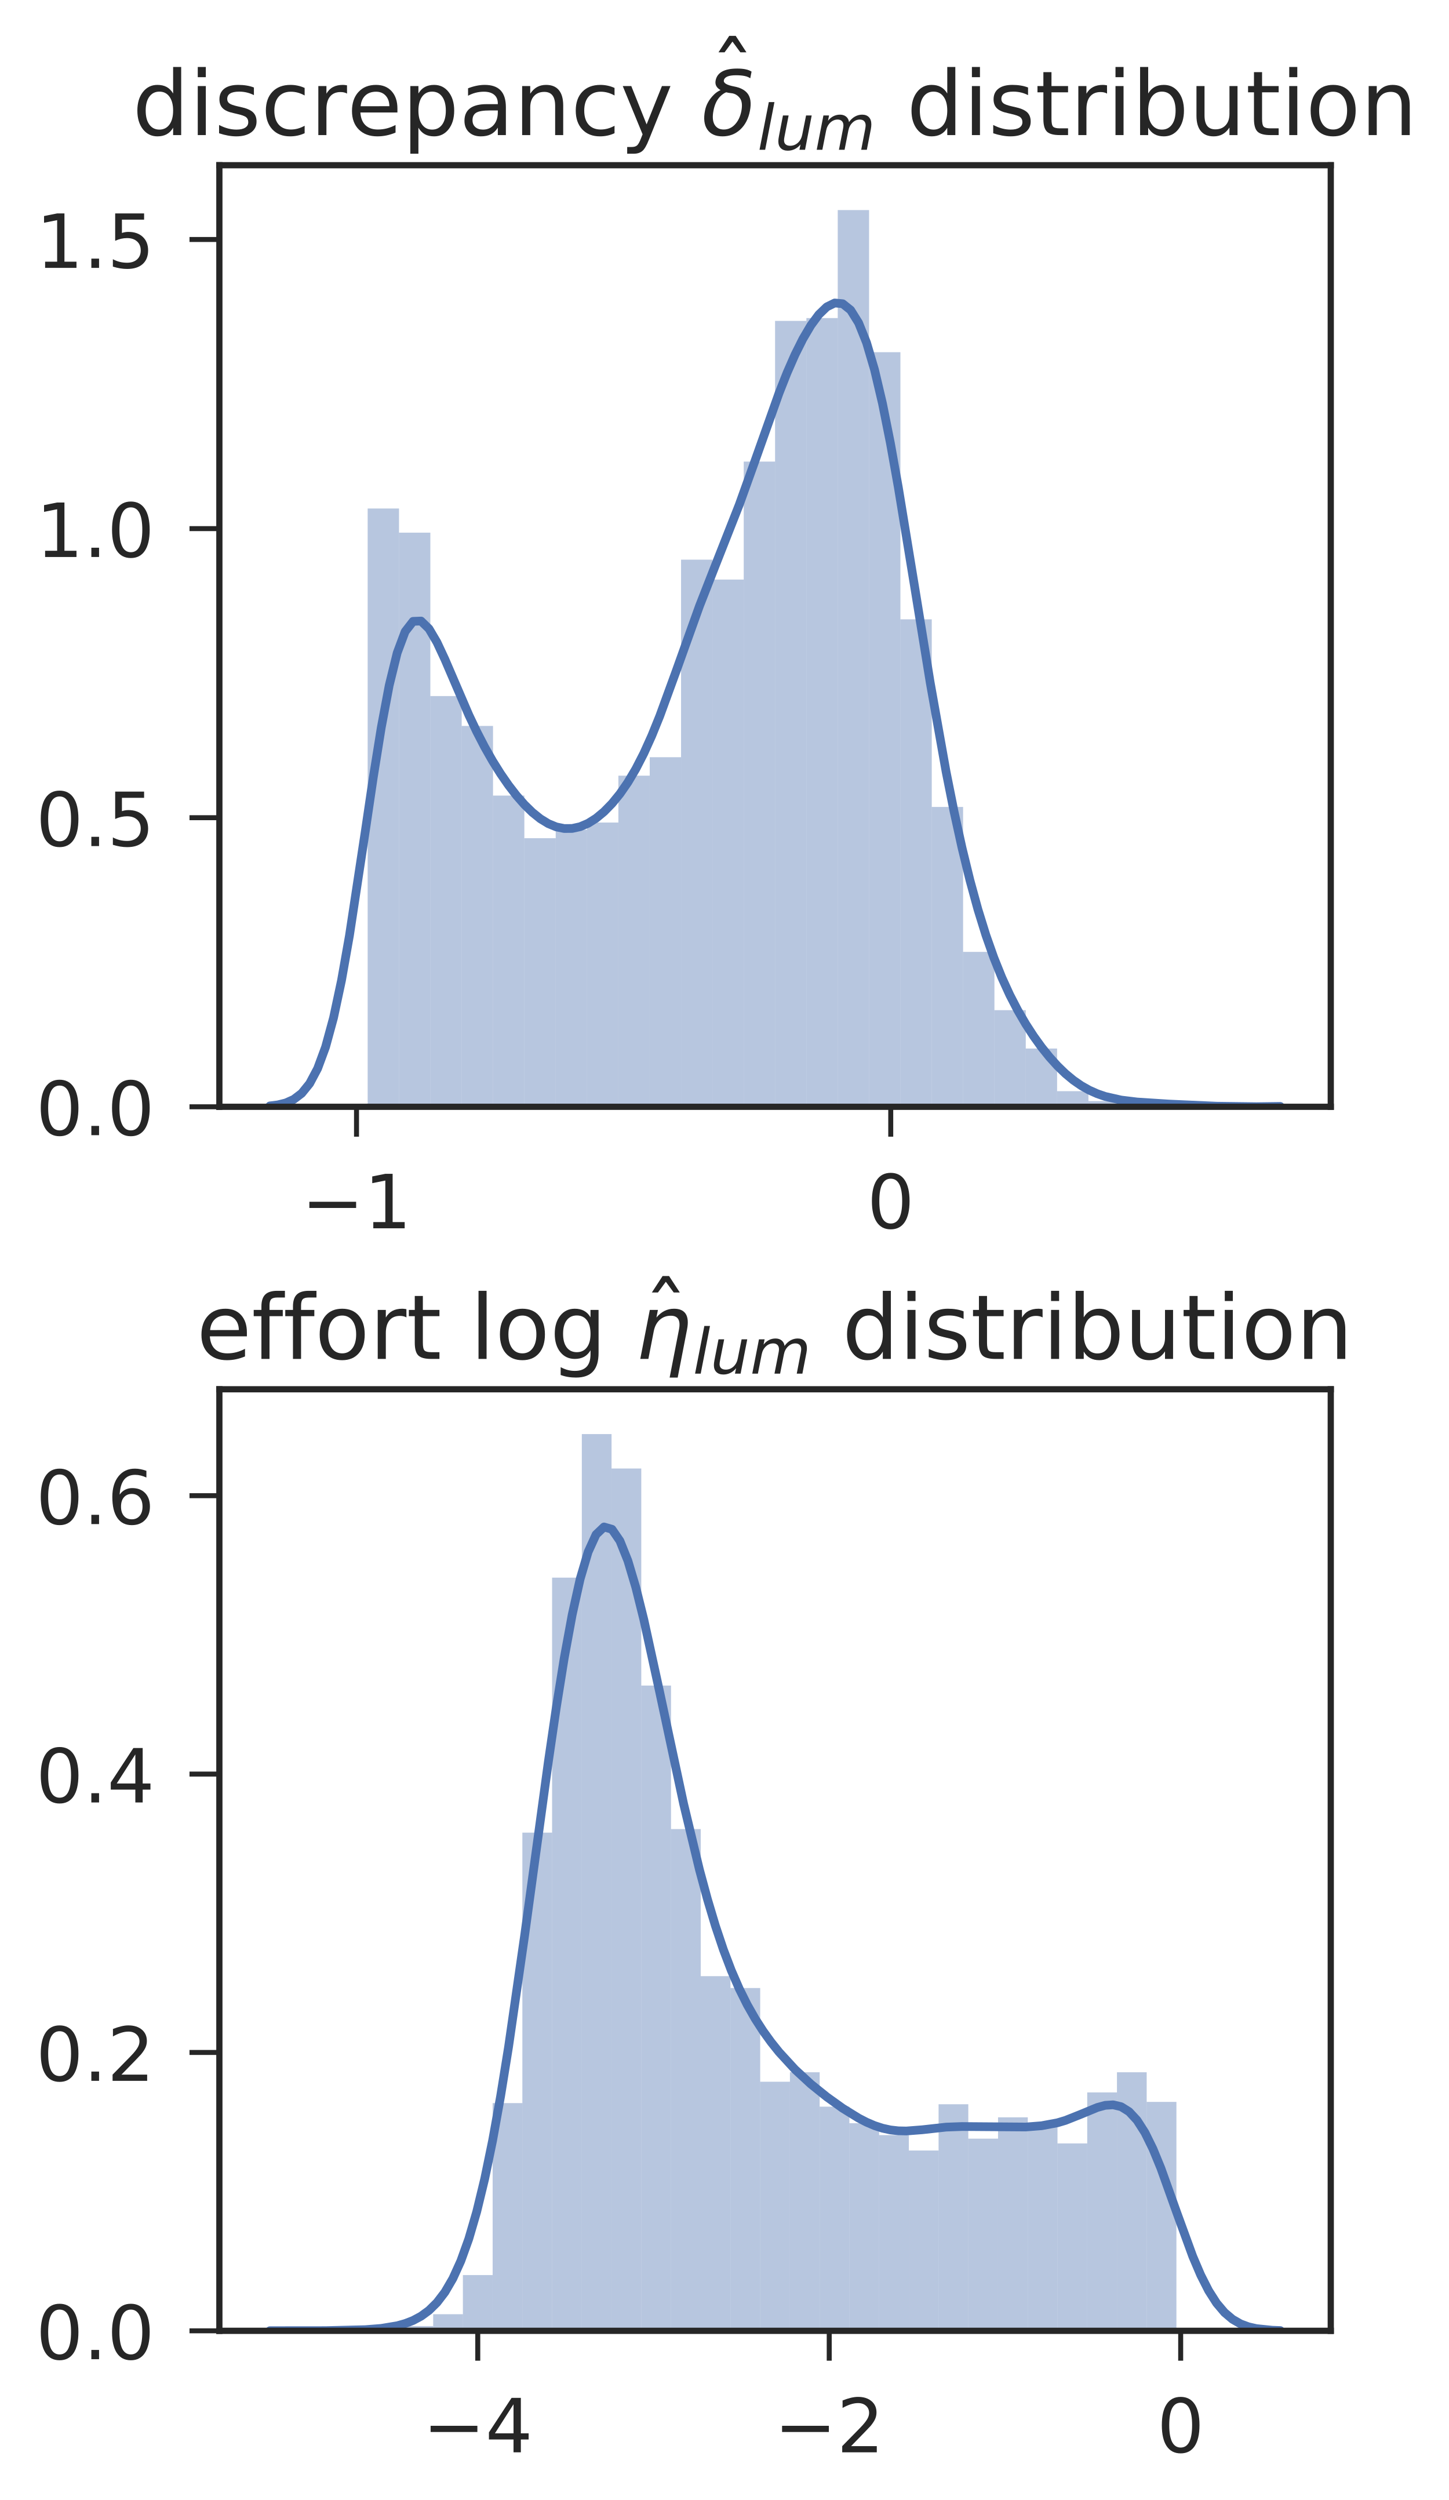 <?xml version="1.0" encoding="utf-8" standalone="no"?>
<!DOCTYPE svg PUBLIC "-//W3C//DTD SVG 1.1//EN"
  "http://www.w3.org/Graphics/SVG/1.1/DTD/svg11.dtd">
<!-- Created with matplotlib (http://matplotlib.org/) -->
<svg height="502pt" version="1.1" viewBox="0 0 291 502" width="291pt" xmlns="http://www.w3.org/2000/svg" xmlns:xlink="http://www.w3.org/1999/xlink">
 <defs>
  <style type="text/css">
*{stroke-linecap:butt;stroke-linejoin:round;}
  </style>
 </defs>
 <g id="figure_1">
  <g id="patch_1">
   <path d="M 0 502.777 
L 291.915 502.777 
L 291.915 0 
L 0 0 
z
" style="fill:#ffffff;"/>
  </g>
  <g id="axes_1">
   <g id="patch_2">
    <path d="M 44.055 222.258 
L 267.255 222.258 
L 267.255 33.18 
L 44.055 33.18 
z
" style="fill:#ffffff;"/>
   </g>
   <g id="matplotlib.axis_1">
    <g id="xtick_1">
     <g id="line2d_1">
      <defs>
       <path d="M 0 0 
L 0 6 
" id="m925fcd1d55" style="stroke:#262626;"/>
      </defs>
      <g>
       <use style="fill:#262626;stroke:#262626;" x="71.597" xlink:href="#m925fcd1d55" y="222.258"/>
      </g>
     </g>
     <g id="text_1">
      <!-- −1 -->
      <defs>
       <path d="M 10.594 35.5 
L 73.188 35.5 
L 73.188 27.203 
L 10.594 27.203 
z
" id="DejaVuSans-2212"/>
       <path d="M 12.406 8.297 
L 28.516 8.297 
L 28.516 63.922 
L 10.984 60.406 
L 10.984 69.391 
L 28.422 72.906 
L 38.281 72.906 
L 38.281 8.297 
L 54.391 8.297 
L 54.391 0 
L 12.406 0 
z
" id="DejaVuSans-31"/>
      </defs>
      <g style="fill:#262626;" transform="translate(60.54 246.656)scale(0.15 -0.15)">
       <use xlink:href="#DejaVuSans-2212"/>
       <use x="83.789" xlink:href="#DejaVuSans-31"/>
      </g>
     </g>
    </g>
    <g id="xtick_2">
     <g id="line2d_2">
      <g>
       <use style="fill:#262626;stroke:#262626;" x="178.887" xlink:href="#m925fcd1d55" y="222.258"/>
      </g>
     </g>
     <g id="text_2">
      <!-- 0 -->
      <defs>
       <path d="M 31.781 66.406 
Q 24.172 66.406 20.328 58.906 
Q 16.5 51.422 16.5 36.375 
Q 16.5 21.391 20.328 13.891 
Q 24.172 6.391 31.781 6.391 
Q 39.453 6.391 43.281 13.891 
Q 47.125 21.391 47.125 36.375 
Q 47.125 51.422 43.281 58.906 
Q 39.453 66.406 31.781 66.406 
M 31.781 74.219 
Q 44.047 74.219 50.516 64.516 
Q 56.984 54.828 56.984 36.375 
Q 56.984 17.969 50.516 8.266 
Q 44.047 -1.422 31.781 -1.422 
Q 19.531 -1.422 13.062 8.266 
Q 6.594 17.969 6.594 36.375 
Q 6.594 54.828 13.062 64.516 
Q 19.531 74.219 31.781 74.219 
" id="DejaVuSans-30"/>
      </defs>
      <g style="fill:#262626;" transform="translate(174.116 246.656)scale(0.15 -0.15)">
       <use xlink:href="#DejaVuSans-30"/>
      </g>
     </g>
    </g>
   </g>
   <g id="matplotlib.axis_2">
    <g id="ytick_1">
     <g id="line2d_3">
      <defs>
       <path d="M 0 0 
L -6 0 
" id="m4f2533e910" style="stroke:#262626;"/>
      </defs>
      <g>
       <use style="fill:#262626;stroke:#262626;" x="44.055" xlink:href="#m4f2533e910" y="222.258"/>
      </g>
     </g>
     <g id="text_3">
      <!-- 0.0 -->
      <defs>
       <path d="M 10.688 12.406 
L 21 12.406 
L 21 0 
L 10.688 0 
z
" id="DejaVuSans-2e"/>
      </defs>
      <g style="fill:#262626;" transform="translate(7.2 227.957)scale(0.15 -0.15)">
       <use xlink:href="#DejaVuSans-30"/>
       <use x="63.623" xlink:href="#DejaVuSans-2e"/>
       <use x="95.41" xlink:href="#DejaVuSans-30"/>
      </g>
     </g>
    </g>
    <g id="ytick_2">
     <g id="line2d_4">
      <g>
       <use style="fill:#262626;stroke:#262626;" x="44.055" xlink:href="#m4f2533e910" y="164.204"/>
      </g>
     </g>
     <g id="text_4">
      <!-- 0.5 -->
      <defs>
       <path d="M 10.797 72.906 
L 49.516 72.906 
L 49.516 64.594 
L 19.828 64.594 
L 19.828 46.734 
Q 21.969 47.469 24.109 47.828 
Q 26.266 48.188 28.422 48.188 
Q 40.625 48.188 47.75 41.5 
Q 54.891 34.812 54.891 23.391 
Q 54.891 11.625 47.562 5.094 
Q 40.234 -1.422 26.906 -1.422 
Q 22.312 -1.422 17.547 -0.641 
Q 12.797 0.141 7.719 1.703 
L 7.719 11.625 
Q 12.109 9.234 16.797 8.062 
Q 21.484 6.891 26.703 6.891 
Q 35.156 6.891 40.078 11.328 
Q 45.016 15.766 45.016 23.391 
Q 45.016 31 40.078 35.438 
Q 35.156 39.891 26.703 39.891 
Q 22.75 39.891 18.812 39.016 
Q 14.891 38.141 10.797 36.281 
z
" id="DejaVuSans-35"/>
      </defs>
      <g style="fill:#262626;" transform="translate(7.2 169.903)scale(0.15 -0.15)">
       <use xlink:href="#DejaVuSans-30"/>
       <use x="63.623" xlink:href="#DejaVuSans-2e"/>
       <use x="95.41" xlink:href="#DejaVuSans-35"/>
      </g>
     </g>
    </g>
    <g id="ytick_3">
     <g id="line2d_5">
      <g>
       <use style="fill:#262626;stroke:#262626;" x="44.055" xlink:href="#m4f2533e910" y="106.15"/>
      </g>
     </g>
     <g id="text_5">
      <!-- 1.0 -->
      <g style="fill:#262626;" transform="translate(7.2 111.849)scale(0.15 -0.15)">
       <use xlink:href="#DejaVuSans-31"/>
       <use x="63.623" xlink:href="#DejaVuSans-2e"/>
       <use x="95.41" xlink:href="#DejaVuSans-30"/>
      </g>
     </g>
    </g>
    <g id="ytick_4">
     <g id="line2d_6">
      <g>
       <use style="fill:#262626;stroke:#262626;" x="44.055" xlink:href="#m4f2533e910" y="48.096"/>
      </g>
     </g>
     <g id="text_6">
      <!-- 1.5 -->
      <g style="fill:#262626;" transform="translate(7.2 53.795)scale(0.15 -0.15)">
       <use xlink:href="#DejaVuSans-31"/>
       <use x="63.623" xlink:href="#DejaVuSans-2e"/>
       <use x="95.41" xlink:href="#DejaVuSans-35"/>
      </g>
     </g>
    </g>
   </g>
   <g id="patch_3">
    <path clip-path="url(#pc9f5375a81)" d="M 73.839 222.258 
L 80.132 222.258 
L 80.132 102.113 
L 73.839 102.113 
z
" style="fill:#4c72b0;opacity:0.4;"/>
   </g>
   <g id="patch_4">
    <path clip-path="url(#pc9f5375a81)" d="M 80.132 222.258 
L 86.426 222.258 
L 86.426 106.965 
L 80.132 106.965 
z
" style="fill:#4c72b0;opacity:0.4;"/>
   </g>
   <g id="patch_5">
    <path clip-path="url(#pc9f5375a81)" d="M 86.426 222.258 
L 92.719 222.258 
L 92.719 139.784 
L 86.426 139.784 
z
" style="fill:#4c72b0;opacity:0.4;"/>
   </g>
   <g id="patch_6">
    <path clip-path="url(#pc9f5375a81)" d="M 92.719 222.258 
L 99.013 222.258 
L 99.013 145.777 
L 92.719 145.777 
z
" style="fill:#4c72b0;opacity:0.4;"/>
   </g>
   <g id="patch_7">
    <path clip-path="url(#pc9f5375a81)" d="M 99.013 222.258 
L 105.306 222.258 
L 105.306 159.76 
L 99.013 159.76 
z
" style="fill:#4c72b0;opacity:0.4;"/>
   </g>
   <g id="patch_8">
    <path clip-path="url(#pc9f5375a81)" d="M 105.306 222.258 
L 111.6 222.258 
L 111.6 168.322 
L 105.306 168.322 
z
" style="fill:#4c72b0;opacity:0.4;"/>
   </g>
   <g id="patch_9">
    <path clip-path="url(#pc9f5375a81)" d="M 111.6 222.258 
L 117.894 222.258 
L 117.894 166.609 
L 111.6 166.609 
z
" style="fill:#4c72b0;opacity:0.4;"/>
   </g>
   <g id="patch_10">
    <path clip-path="url(#pc9f5375a81)" d="M 117.894 222.258 
L 124.187 222.258 
L 124.187 165.182 
L 117.894 165.182 
z
" style="fill:#4c72b0;opacity:0.4;"/>
   </g>
   <g id="patch_11">
    <path clip-path="url(#pc9f5375a81)" d="M 124.187 222.258 
L 130.481 222.258 
L 130.481 155.765 
L 124.187 155.765 
z
" style="fill:#4c72b0;opacity:0.4;"/>
   </g>
   <g id="patch_12">
    <path clip-path="url(#pc9f5375a81)" d="M 130.481 222.258 
L 136.774 222.258 
L 136.774 152.055 
L 130.481 152.055 
z
" style="fill:#4c72b0;opacity:0.4;"/>
   </g>
   <g id="patch_13">
    <path clip-path="url(#pc9f5375a81)" d="M 136.774 222.258 
L 143.068 222.258 
L 143.068 112.387 
L 136.774 112.387 
z
" style="fill:#4c72b0;opacity:0.4;"/>
   </g>
   <g id="patch_14">
    <path clip-path="url(#pc9f5375a81)" d="M 143.068 222.258 
L 149.361 222.258 
L 149.361 116.382 
L 143.068 116.382 
z
" style="fill:#4c72b0;opacity:0.4;"/>
   </g>
   <g id="patch_15">
    <path clip-path="url(#pc9f5375a81)" d="M 149.361 222.258 
L 155.655 222.258 
L 155.655 92.696 
L 149.361 92.696 
z
" style="fill:#4c72b0;opacity:0.4;"/>
   </g>
   <g id="patch_16">
    <path clip-path="url(#pc9f5375a81)" d="M 155.655 222.258 
L 161.948 222.258 
L 161.948 64.443 
L 155.655 64.443 
z
" style="fill:#4c72b0;opacity:0.4;"/>
   </g>
   <g id="patch_17">
    <path clip-path="url(#pc9f5375a81)" d="M 161.948 222.258 
L 168.242 222.258 
L 168.242 63.873 
L 161.948 63.873 
z
" style="fill:#4c72b0;opacity:0.4;"/>
   </g>
   <g id="patch_18">
    <path clip-path="url(#pc9f5375a81)" d="M 168.242 222.258 
L 174.535 222.258 
L 174.535 42.184 
L 168.242 42.184 
z
" style="fill:#4c72b0;opacity:0.4;"/>
   </g>
   <g id="patch_19">
    <path clip-path="url(#pc9f5375a81)" d="M 174.535 222.258 
L 180.829 222.258 
L 180.829 70.722 
L 174.535 70.722 
z
" style="fill:#4c72b0;opacity:0.4;"/>
   </g>
   <g id="patch_20">
    <path clip-path="url(#pc9f5375a81)" d="M 180.829 222.258 
L 187.122 222.258 
L 187.122 124.373 
L 180.829 124.373 
z
" style="fill:#4c72b0;opacity:0.4;"/>
   </g>
   <g id="patch_21">
    <path clip-path="url(#pc9f5375a81)" d="M 187.122 222.258 
L 193.416 222.258 
L 193.416 162.043 
L 187.122 162.043 
z
" style="fill:#4c72b0;opacity:0.4;"/>
   </g>
   <g id="patch_22">
    <path clip-path="url(#pc9f5375a81)" d="M 193.416 222.258 
L 199.709 222.258 
L 199.709 191.152 
L 193.416 191.152 
z
" style="fill:#4c72b0;opacity:0.4;"/>
   </g>
   <g id="patch_23">
    <path clip-path="url(#pc9f5375a81)" d="M 199.709 222.258 
L 206.003 222.258 
L 206.003 202.852 
L 199.709 202.852 
z
" style="fill:#4c72b0;opacity:0.4;"/>
   </g>
   <g id="patch_24">
    <path clip-path="url(#pc9f5375a81)" d="M 206.003 222.258 
L 212.296 222.258 
L 212.296 210.558 
L 206.003 210.558 
z
" style="fill:#4c72b0;opacity:0.4;"/>
   </g>
   <g id="patch_25">
    <path clip-path="url(#pc9f5375a81)" d="M 212.296 222.258 
L 218.59 222.258 
L 218.59 219.119 
L 212.296 219.119 
z
" style="fill:#4c72b0;opacity:0.4;"/>
   </g>
   <g id="patch_26">
    <path clip-path="url(#pc9f5375a81)" d="M 218.59 222.258 
L 224.884 222.258 
L 224.884 221.117 
L 218.59 221.117 
z
" style="fill:#4c72b0;opacity:0.4;"/>
   </g>
   <g id="patch_27">
    <path clip-path="url(#pc9f5375a81)" d="M 224.884 222.258 
L 231.177 222.258 
L 231.177 221.688 
L 224.884 221.688 
z
" style="fill:#4c72b0;opacity:0.4;"/>
   </g>
   <g id="patch_28">
    <path clip-path="url(#pc9f5375a81)" d="M 231.177 222.258 
L 237.471 222.258 
L 237.471 221.402 
L 231.177 221.402 
z
" style="fill:#4c72b0;opacity:0.4;"/>
   </g>
   <g id="line2d_7">
    <path clip-path="url(#pc9f5375a81)" d="M 54.2 222.078 
L 55.798 221.875 
L 57.396 221.483 
L 58.993 220.771 
L 60.591 219.552 
L 62.189 217.58 
L 63.786 214.573 
L 65.384 210.249 
L 66.982 204.387 
L 68.58 196.897 
L 70.177 187.885 
L 73.373 166.846 
L 74.97 156.071 
L 76.568 146.106 
L 78.166 137.623 
L 79.763 131.116 
L 81.361 126.835 
L 82.959 124.776 
L 84.557 124.712 
L 86.154 126.264 
L 87.752 128.979 
L 89.35 132.404 
L 94.143 143.558 
L 95.741 146.928 
L 97.338 150.015 
L 98.936 152.825 
L 100.534 155.377 
L 102.131 157.686 
L 103.729 159.757 
L 105.327 161.581 
L 106.925 163.143 
L 108.522 164.422 
L 110.12 165.398 
L 111.718 166.054 
L 113.315 166.378 
L 114.913 166.364 
L 116.511 166.012 
L 118.109 165.329 
L 119.706 164.323 
L 121.304 163.002 
L 122.902 161.367 
L 124.499 159.408 
L 126.097 157.098 
L 127.695 154.404 
L 129.292 151.294 
L 130.89 147.756 
L 132.488 143.816 
L 135.683 135.066 
L 140.476 121.688 
L 143.672 113.521 
L 148.465 101.349 
L 151.66 92.448 
L 156.454 78.939 
L 158.051 74.893 
L 159.649 71.244 
L 161.247 68.045 
L 162.844 65.336 
L 164.442 63.168 
L 166.04 61.626 
L 167.638 60.843 
L 169.235 60.994 
L 170.833 62.267 
L 172.431 64.835 
L 174.028 68.812 
L 175.626 74.227 
L 177.224 81.011 
L 178.821 88.994 
L 180.419 97.928 
L 183.615 117.424 
L 186.81 137.064 
L 190.005 154.991 
L 191.603 162.982 
L 193.201 170.254 
L 194.799 176.797 
L 196.396 182.628 
L 197.994 187.784 
L 199.592 192.316 
L 201.189 196.292 
L 202.787 199.785 
L 204.385 202.871 
L 205.983 205.618 
L 207.58 208.082 
L 209.178 210.299 
L 210.776 212.289 
L 212.373 214.057 
L 213.971 215.603 
L 215.569 216.925 
L 217.166 218.028 
L 218.764 218.925 
L 220.362 219.636 
L 221.96 220.184 
L 225.155 220.905 
L 228.35 221.296 
L 234.741 221.709 
L 244.328 222.138 
L 252.316 222.242 
L 257.109 222.177 
L 257.109 222.177 
" style="fill:none;stroke:#4c72b0;stroke-linecap:round;stroke-width:1.75;"/>
   </g>
   <g id="patch_29">
    <path d="M 44.055 222.258 
L 44.055 33.18 
" style="fill:none;stroke:#262626;stroke-linecap:square;stroke-linejoin:miter;stroke-width:1.25;"/>
   </g>
   <g id="patch_30">
    <path d="M 267.255 222.258 
L 267.255 33.18 
" style="fill:none;stroke:#262626;stroke-linecap:square;stroke-linejoin:miter;stroke-width:1.25;"/>
   </g>
   <g id="patch_31">
    <path d="M 44.055 222.258 
L 267.255 222.258 
" style="fill:none;stroke:#262626;stroke-linecap:square;stroke-linejoin:miter;stroke-width:1.25;"/>
   </g>
   <g id="patch_32">
    <path d="M 44.055 33.18 
L 267.255 33.18 
" style="fill:none;stroke:#262626;stroke-linecap:square;stroke-linejoin:miter;stroke-width:1.25;"/>
   </g>
   <g id="text_7">
    <!-- discrepancy $\hat \delta_{lum}$ distribution -->
    <defs>
     <path d="M 45.406 46.391 
L 45.406 75.984 
L 54.391 75.984 
L 54.391 0 
L 45.406 0 
L 45.406 8.203 
Q 42.578 3.328 38.25 0.953 
Q 33.938 -1.422 27.875 -1.422 
Q 17.969 -1.422 11.734 6.484 
Q 5.516 14.406 5.516 27.297 
Q 5.516 40.188 11.734 48.094 
Q 17.969 56 27.875 56 
Q 33.938 56 38.25 53.625 
Q 42.578 51.266 45.406 46.391 
M 14.797 27.297 
Q 14.797 17.391 18.875 11.75 
Q 22.953 6.109 30.078 6.109 
Q 37.203 6.109 41.297 11.75 
Q 45.406 17.391 45.406 27.297 
Q 45.406 37.203 41.297 42.844 
Q 37.203 48.484 30.078 48.484 
Q 22.953 48.484 18.875 42.844 
Q 14.797 37.203 14.797 27.297 
" id="DejaVuSans-64"/>
     <path d="M 9.422 54.688 
L 18.406 54.688 
L 18.406 0 
L 9.422 0 
z
M 9.422 75.984 
L 18.406 75.984 
L 18.406 64.594 
L 9.422 64.594 
z
" id="DejaVuSans-69"/>
     <path d="M 44.281 53.078 
L 44.281 44.578 
Q 40.484 46.531 36.375 47.5 
Q 32.281 48.484 27.875 48.484 
Q 21.188 48.484 17.844 46.438 
Q 14.5 44.391 14.5 40.281 
Q 14.5 37.156 16.891 35.375 
Q 19.281 33.594 26.516 31.984 
L 29.594 31.297 
Q 39.156 29.25 43.188 25.516 
Q 47.219 21.781 47.219 15.094 
Q 47.219 7.469 41.188 3.016 
Q 35.156 -1.422 24.609 -1.422 
Q 20.219 -1.422 15.453 -0.562 
Q 10.688 0.297 5.422 2 
L 5.422 11.281 
Q 10.406 8.688 15.234 7.391 
Q 20.062 6.109 24.812 6.109 
Q 31.156 6.109 34.562 8.281 
Q 37.984 10.453 37.984 14.406 
Q 37.984 18.062 35.516 20.016 
Q 33.062 21.969 24.703 23.781 
L 21.578 24.516 
Q 13.234 26.266 9.516 29.906 
Q 5.812 33.547 5.812 39.891 
Q 5.812 47.609 11.281 51.797 
Q 16.75 56 26.812 56 
Q 31.781 56 36.172 55.266 
Q 40.578 54.547 44.281 53.078 
" id="DejaVuSans-73"/>
     <path d="M 48.781 52.594 
L 48.781 44.188 
Q 44.969 46.297 41.141 47.344 
Q 37.312 48.391 33.406 48.391 
Q 24.656 48.391 19.812 42.844 
Q 14.984 37.312 14.984 27.297 
Q 14.984 17.281 19.812 11.734 
Q 24.656 6.203 33.406 6.203 
Q 37.312 6.203 41.141 7.25 
Q 44.969 8.297 48.781 10.406 
L 48.781 2.094 
Q 45.016 0.344 40.984 -0.531 
Q 36.969 -1.422 32.422 -1.422 
Q 20.062 -1.422 12.781 6.344 
Q 5.516 14.109 5.516 27.297 
Q 5.516 40.672 12.859 48.328 
Q 20.219 56 33.016 56 
Q 37.156 56 41.109 55.141 
Q 45.062 54.297 48.781 52.594 
" id="DejaVuSans-63"/>
     <path d="M 41.109 46.297 
Q 39.594 47.172 37.812 47.578 
Q 36.031 48 33.891 48 
Q 26.266 48 22.188 43.047 
Q 18.109 38.094 18.109 28.812 
L 18.109 0 
L 9.078 0 
L 9.078 54.688 
L 18.109 54.688 
L 18.109 46.188 
Q 20.953 51.172 25.484 53.578 
Q 30.031 56 36.531 56 
Q 37.453 56 38.578 55.875 
Q 39.703 55.766 41.062 55.516 
z
" id="DejaVuSans-72"/>
     <path d="M 56.203 29.594 
L 56.203 25.203 
L 14.891 25.203 
Q 15.484 15.922 20.484 11.062 
Q 25.484 6.203 34.422 6.203 
Q 39.594 6.203 44.453 7.469 
Q 49.312 8.734 54.109 11.281 
L 54.109 2.781 
Q 49.266 0.734 44.188 -0.344 
Q 39.109 -1.422 33.891 -1.422 
Q 20.797 -1.422 13.156 6.188 
Q 5.516 13.812 5.516 26.812 
Q 5.516 40.234 12.766 48.109 
Q 20.016 56 32.328 56 
Q 43.359 56 49.781 48.891 
Q 56.203 41.797 56.203 29.594 
M 47.219 32.234 
Q 47.125 39.594 43.094 43.984 
Q 39.062 48.391 32.422 48.391 
Q 24.906 48.391 20.391 44.141 
Q 15.875 39.891 15.188 32.172 
z
" id="DejaVuSans-65"/>
     <path d="M 18.109 8.203 
L 18.109 -20.797 
L 9.078 -20.797 
L 9.078 54.688 
L 18.109 54.688 
L 18.109 46.391 
Q 20.953 51.266 25.266 53.625 
Q 29.594 56 35.594 56 
Q 45.562 56 51.781 48.094 
Q 58.016 40.188 58.016 27.297 
Q 58.016 14.406 51.781 6.484 
Q 45.562 -1.422 35.594 -1.422 
Q 29.594 -1.422 25.266 0.953 
Q 20.953 3.328 18.109 8.203 
M 48.688 27.297 
Q 48.688 37.203 44.609 42.844 
Q 40.531 48.484 33.406 48.484 
Q 26.266 48.484 22.188 42.844 
Q 18.109 37.203 18.109 27.297 
Q 18.109 17.391 22.188 11.75 
Q 26.266 6.109 33.406 6.109 
Q 40.531 6.109 44.609 11.75 
Q 48.688 17.391 48.688 27.297 
" id="DejaVuSans-70"/>
     <path d="M 34.281 27.484 
Q 23.391 27.484 19.188 25 
Q 14.984 22.516 14.984 16.5 
Q 14.984 11.719 18.141 8.906 
Q 21.297 6.109 26.703 6.109 
Q 34.188 6.109 38.703 11.406 
Q 43.219 16.703 43.219 25.484 
L 43.219 27.484 
z
M 52.203 31.203 
L 52.203 0 
L 43.219 0 
L 43.219 8.297 
Q 40.141 3.328 35.547 0.953 
Q 30.953 -1.422 24.312 -1.422 
Q 15.922 -1.422 10.953 3.297 
Q 6 8.016 6 15.922 
Q 6 25.141 12.172 29.828 
Q 18.359 34.516 30.609 34.516 
L 43.219 34.516 
L 43.219 35.406 
Q 43.219 41.609 39.141 45 
Q 35.062 48.391 27.688 48.391 
Q 23 48.391 18.547 47.266 
Q 14.109 46.141 10.016 43.891 
L 10.016 52.203 
Q 14.938 54.109 19.578 55.047 
Q 24.219 56 28.609 56 
Q 40.484 56 46.344 49.844 
Q 52.203 43.703 52.203 31.203 
" id="DejaVuSans-61"/>
     <path d="M 54.891 33.016 
L 54.891 0 
L 45.906 0 
L 45.906 32.719 
Q 45.906 40.484 42.875 44.328 
Q 39.844 48.188 33.797 48.188 
Q 26.516 48.188 22.312 43.547 
Q 18.109 38.922 18.109 30.906 
L 18.109 0 
L 9.078 0 
L 9.078 54.688 
L 18.109 54.688 
L 18.109 46.188 
Q 21.344 51.125 25.703 53.562 
Q 30.078 56 35.797 56 
Q 45.219 56 50.047 50.172 
Q 54.891 44.344 54.891 33.016 
" id="DejaVuSans-6e"/>
     <path d="M 32.172 -5.078 
Q 28.375 -14.844 24.75 -17.812 
Q 21.141 -20.797 15.094 -20.797 
L 7.906 -20.797 
L 7.906 -13.281 
L 13.188 -13.281 
Q 16.891 -13.281 18.938 -11.516 
Q 21 -9.766 23.484 -3.219 
L 25.094 0.875 
L 2.984 54.688 
L 12.5 54.688 
L 29.594 11.922 
L 46.688 54.688 
L 56.203 54.688 
z
" id="DejaVuSans-79"/>
     <path id="DejaVuSans-20"/>
     <path d="M -28.609 79.984 
L -21.391 79.984 
L -9.422 61.625 
L -16.219 61.625 
L -25 73.578 
L -33.797 61.625 
L -40.578 61.625 
z
M -25 56 
z
" id="DejaVuSans-302"/>
     <path d="M 54.25 63.328 
Q 49.953 66.75 38.281 66.75 
Q 25.922 66.75 24.812 61.031 
Q 23.922 56.547 36.375 54.203 
Q 46.141 52.391 50.828 46.922 
Q 56.5 40.328 53.859 26.812 
Q 51.312 13.875 43.172 6.25 
Q 34.969 -1.422 23.25 -1.422 
Q 11.578 -1.422 6.344 6.25 
Q 1.125 13.875 3.766 27.297 
Q 5.672 37.25 13.922 45.312 
Q 17.141 48.438 21.141 50.203 
Q 14.266 54.047 15.625 60.938 
Q 18.219 74.219 39.75 74.219 
Q 50.531 74.219 55.719 70.797 
z
M 27.391 47.75 
Q 23.828 46.344 20.406 42.781 
Q 15.141 37.25 13.234 27.297 
Q 11.281 17.391 14.359 11.812 
Q 17.484 6.203 24.75 6.203 
Q 31.938 6.203 37.203 11.859 
Q 42.531 17.531 44.344 26.812 
Q 46.188 36.531 42.672 41.219 
Q 38.922 46.234 32.859 46.781 
Q 29.781 47.078 27.391 47.75 
" id="DejaVuSans-Oblique-3b4"/>
     <path d="M 18.312 75.984 
L 27.297 75.984 
L 12.5 0 
L 3.516 0 
z
" id="DejaVuSans-Oblique-6c"/>
     <path d="M 6.688 21.688 
L 13.094 54.688 
L 22.125 54.688 
L 15.719 22.016 
Q 15.234 19.625 15.016 17.922 
Q 14.797 16.219 14.797 15.094 
Q 14.797 10.938 17.328 8.656 
Q 19.875 6.391 24.516 6.391 
Q 31.734 6.391 37 11.266 
Q 42.281 16.156 43.891 24.422 
L 49.906 54.688 
L 58.891 54.688 
L 48.297 0 
L 39.312 0 
L 41.109 8.594 
Q 37.312 3.812 32.062 1.188 
Q 26.812 -1.422 20.906 -1.422 
Q 13.719 -1.422 9.719 2.516 
Q 5.719 6.453 5.719 13.484 
Q 5.719 14.938 5.953 17.141 
Q 6.203 19.344 6.688 21.688 
" id="DejaVuSans-Oblique-75"/>
     <path d="M 89.797 33.016 
L 83.406 0 
L 74.422 0 
L 80.719 32.719 
Q 81.109 34.812 81.297 36.328 
Q 81.5 37.844 81.5 38.922 
Q 81.5 43.312 79.047 45.75 
Q 76.609 48.188 72.219 48.188 
Q 65.672 48.188 60.547 43.281 
Q 55.422 38.375 53.906 30.516 
L 47.906 0 
L 38.922 0 
L 45.312 32.719 
Q 45.703 34.516 45.891 36.047 
Q 46.094 37.594 46.094 38.812 
Q 46.094 43.266 43.656 45.719 
Q 41.219 48.188 36.922 48.188 
Q 30.281 48.188 25.141 43.281 
Q 20.016 38.375 18.5 30.516 
L 12.5 0 
L 3.516 0 
L 14.203 54.688 
L 23.188 54.688 
L 21.484 46.188 
Q 25.141 50.984 30.047 53.484 
Q 34.969 56 40.578 56 
Q 46.531 56 50.359 52.875 
Q 54.203 49.75 54.984 44.188 
Q 59.078 49.953 64.469 52.969 
Q 69.875 56 75.875 56 
Q 82.906 56 86.734 51.953 
Q 90.578 47.906 90.578 40.484 
Q 90.578 38.875 90.375 36.938 
Q 90.188 35.016 89.797 33.016 
" id="DejaVuSans-Oblique-6d"/>
     <path d="M 18.312 70.219 
L 18.312 54.688 
L 36.812 54.688 
L 36.812 47.703 
L 18.312 47.703 
L 18.312 18.016 
Q 18.312 11.328 20.141 9.422 
Q 21.969 7.516 27.594 7.516 
L 36.812 7.516 
L 36.812 0 
L 27.594 0 
Q 17.188 0 13.234 3.875 
Q 9.281 7.766 9.281 18.016 
L 9.281 47.703 
L 2.688 47.703 
L 2.688 54.688 
L 9.281 54.688 
L 9.281 70.219 
z
" id="DejaVuSans-74"/>
     <path d="M 48.688 27.297 
Q 48.688 37.203 44.609 42.844 
Q 40.531 48.484 33.406 48.484 
Q 26.266 48.484 22.188 42.844 
Q 18.109 37.203 18.109 27.297 
Q 18.109 17.391 22.188 11.75 
Q 26.266 6.109 33.406 6.109 
Q 40.531 6.109 44.609 11.75 
Q 48.688 17.391 48.688 27.297 
M 18.109 46.391 
Q 20.953 51.266 25.266 53.625 
Q 29.594 56 35.594 56 
Q 45.562 56 51.781 48.094 
Q 58.016 40.188 58.016 27.297 
Q 58.016 14.406 51.781 6.484 
Q 45.562 -1.422 35.594 -1.422 
Q 29.594 -1.422 25.266 0.953 
Q 20.953 3.328 18.109 8.203 
L 18.109 0 
L 9.078 0 
L 9.078 75.984 
L 18.109 75.984 
z
" id="DejaVuSans-62"/>
     <path d="M 8.5 21.578 
L 8.5 54.688 
L 17.484 54.688 
L 17.484 21.922 
Q 17.484 14.156 20.5 10.266 
Q 23.531 6.391 29.594 6.391 
Q 36.859 6.391 41.078 11.031 
Q 45.312 15.672 45.312 23.688 
L 45.312 54.688 
L 54.297 54.688 
L 54.297 0 
L 45.312 0 
L 45.312 8.406 
Q 42.047 3.422 37.719 1 
Q 33.406 -1.422 27.688 -1.422 
Q 18.266 -1.422 13.375 4.438 
Q 8.5 10.297 8.5 21.578 
M 31.109 56 
z
" id="DejaVuSans-75"/>
     <path d="M 30.609 48.391 
Q 23.391 48.391 19.188 42.75 
Q 14.984 37.109 14.984 27.297 
Q 14.984 17.484 19.156 11.844 
Q 23.344 6.203 30.609 6.203 
Q 37.797 6.203 41.984 11.859 
Q 46.188 17.531 46.188 27.297 
Q 46.188 37.016 41.984 42.703 
Q 37.797 48.391 30.609 48.391 
M 30.609 56 
Q 42.328 56 49.016 48.375 
Q 55.719 40.766 55.719 27.297 
Q 55.719 13.875 49.016 6.219 
Q 42.328 -1.422 30.609 -1.422 
Q 18.844 -1.422 12.172 6.219 
Q 5.516 13.875 5.516 27.297 
Q 5.516 40.766 12.172 48.375 
Q 18.844 56 30.609 56 
" id="DejaVuSans-6f"/>
    </defs>
    <g style="fill:#262626;" transform="translate(26.595 27.18)scale(0.18 -0.18)">
     <use transform="translate(0 0.297)" xlink:href="#DejaVuSans-64"/>
     <use transform="translate(63.477 0.297)" xlink:href="#DejaVuSans-69"/>
     <use transform="translate(91.26 0.297)" xlink:href="#DejaVuSans-73"/>
     <use transform="translate(143.359 0.297)" xlink:href="#DejaVuSans-63"/>
     <use transform="translate(198.34 0.297)" xlink:href="#DejaVuSans-72"/>
     <use transform="translate(239.453 0.297)" xlink:href="#DejaVuSans-65"/>
     <use transform="translate(300.977 0.297)" xlink:href="#DejaVuSans-70"/>
     <use transform="translate(364.453 0.297)" xlink:href="#DejaVuSans-61"/>
     <use transform="translate(425.732 0.297)" xlink:href="#DejaVuSans-6e"/>
     <use transform="translate(489.111 0.297)" xlink:href="#DejaVuSans-63"/>
     <use transform="translate(544.092 0.297)" xlink:href="#DejaVuSans-79"/>
     <use transform="translate(603.271 0.297)" xlink:href="#DejaVuSans-20"/>
     <use transform="translate(694.477 31.016)" xlink:href="#DejaVuSans-302"/>
     <use transform="translate(635.059 0.297)" xlink:href="#DejaVuSans-Oblique-3b4"/>
     <use transform="translate(697.197 -16.109)scale(0.7)" xlink:href="#DejaVuSans-Oblique-6c"/>
     <use transform="translate(716.646 -16.109)scale(0.7)" xlink:href="#DejaVuSans-Oblique-75"/>
     <use transform="translate(761.011 -16.109)scale(0.7)" xlink:href="#DejaVuSans-Oblique-6d"/>
     <use transform="translate(831.934 0.297)" xlink:href="#DejaVuSans-20"/>
     <use transform="translate(863.721 0.297)" xlink:href="#DejaVuSans-64"/>
     <use transform="translate(927.197 0.297)" xlink:href="#DejaVuSans-69"/>
     <use transform="translate(954.98 0.297)" xlink:href="#DejaVuSans-73"/>
     <use transform="translate(1007.08 0.297)" xlink:href="#DejaVuSans-74"/>
     <use transform="translate(1046.289 0.297)" xlink:href="#DejaVuSans-72"/>
     <use transform="translate(1087.402 0.297)" xlink:href="#DejaVuSans-69"/>
     <use transform="translate(1115.186 0.297)" xlink:href="#DejaVuSans-62"/>
     <use transform="translate(1178.662 0.297)" xlink:href="#DejaVuSans-75"/>
     <use transform="translate(1242.041 0.297)" xlink:href="#DejaVuSans-74"/>
     <use transform="translate(1281.25 0.297)" xlink:href="#DejaVuSans-69"/>
     <use transform="translate(1309.033 0.297)" xlink:href="#DejaVuSans-6f"/>
     <use transform="translate(1370.215 0.297)" xlink:href="#DejaVuSans-6e"/>
    </g>
   </g>
  </g>
  <g id="axes_2">
   <g id="patch_33">
    <path d="M 44.055 468.06 
L 267.255 468.06 
L 267.255 278.982 
L 44.055 278.982 
z
" style="fill:#ffffff;"/>
   </g>
   <g id="matplotlib.axis_3">
    <g id="xtick_3">
     <g id="line2d_8">
      <g>
       <use style="fill:#262626;stroke:#262626;" x="95.948" xlink:href="#m925fcd1d55" y="468.06"/>
      </g>
     </g>
     <g id="text_8">
      <!-- −4 -->
      <defs>
       <path d="M 37.797 64.312 
L 12.891 25.391 
L 37.797 25.391 
z
M 35.203 72.906 
L 47.609 72.906 
L 47.609 25.391 
L 58.016 25.391 
L 58.016 17.188 
L 47.609 17.188 
L 47.609 0 
L 37.797 0 
L 37.797 17.188 
L 4.891 17.188 
L 4.891 26.703 
z
" id="DejaVuSans-34"/>
      </defs>
      <g style="fill:#262626;" transform="translate(84.891 492.458)scale(0.15 -0.15)">
       <use xlink:href="#DejaVuSans-2212"/>
       <use x="83.789" xlink:href="#DejaVuSans-34"/>
      </g>
     </g>
    </g>
    <g id="xtick_4">
     <g id="line2d_9">
      <g>
       <use style="fill:#262626;stroke:#262626;" x="166.531" xlink:href="#m925fcd1d55" y="468.06"/>
      </g>
     </g>
     <g id="text_9">
      <!-- −2 -->
      <defs>
       <path d="M 19.188 8.297 
L 53.609 8.297 
L 53.609 0 
L 7.328 0 
L 7.328 8.297 
Q 12.938 14.109 22.625 23.891 
Q 32.328 33.688 34.812 36.531 
Q 39.547 41.844 41.422 45.531 
Q 43.312 49.219 43.312 52.781 
Q 43.312 58.594 39.234 62.25 
Q 35.156 65.922 28.609 65.922 
Q 23.969 65.922 18.812 64.312 
Q 13.672 62.703 7.812 59.422 
L 7.812 69.391 
Q 13.766 71.781 18.938 73 
Q 24.125 74.219 28.422 74.219 
Q 39.75 74.219 46.484 68.547 
Q 53.219 62.891 53.219 53.422 
Q 53.219 48.922 51.531 44.891 
Q 49.859 40.875 45.406 35.406 
Q 44.188 33.984 37.641 27.219 
Q 31.109 20.453 19.188 8.297 
" id="DejaVuSans-32"/>
      </defs>
      <g style="fill:#262626;" transform="translate(155.474 492.458)scale(0.15 -0.15)">
       <use xlink:href="#DejaVuSans-2212"/>
       <use x="83.789" xlink:href="#DejaVuSans-32"/>
      </g>
     </g>
    </g>
    <g id="xtick_5">
     <g id="line2d_10">
      <g>
       <use style="fill:#262626;stroke:#262626;" x="237.114" xlink:href="#m925fcd1d55" y="468.06"/>
      </g>
     </g>
     <g id="text_10">
      <!-- 0 -->
      <g style="fill:#262626;" transform="translate(232.342 492.458)scale(0.15 -0.15)">
       <use xlink:href="#DejaVuSans-30"/>
      </g>
     </g>
    </g>
   </g>
   <g id="matplotlib.axis_4">
    <g id="ytick_5">
     <g id="line2d_11">
      <g>
       <use style="fill:#262626;stroke:#262626;" x="44.055" xlink:href="#m4f2533e910" y="468.06"/>
      </g>
     </g>
     <g id="text_11">
      <!-- 0.0 -->
      <g style="fill:#262626;" transform="translate(7.2 473.759)scale(0.15 -0.15)">
       <use xlink:href="#DejaVuSans-30"/>
       <use x="63.623" xlink:href="#DejaVuSans-2e"/>
       <use x="95.41" xlink:href="#DejaVuSans-30"/>
      </g>
     </g>
    </g>
    <g id="ytick_6">
     <g id="line2d_12">
      <g>
       <use style="fill:#262626;stroke:#262626;" x="44.055" xlink:href="#m4f2533e910" y="412.159"/>
      </g>
     </g>
     <g id="text_12">
      <!-- 0.2 -->
      <g style="fill:#262626;" transform="translate(7.2 417.858)scale(0.15 -0.15)">
       <use xlink:href="#DejaVuSans-30"/>
       <use x="63.623" xlink:href="#DejaVuSans-2e"/>
       <use x="95.41" xlink:href="#DejaVuSans-32"/>
      </g>
     </g>
    </g>
    <g id="ytick_7">
     <g id="line2d_13">
      <g>
       <use style="fill:#262626;stroke:#262626;" x="44.055" xlink:href="#m4f2533e910" y="356.258"/>
      </g>
     </g>
     <g id="text_13">
      <!-- 0.4 -->
      <g style="fill:#262626;" transform="translate(7.2 361.957)scale(0.15 -0.15)">
       <use xlink:href="#DejaVuSans-30"/>
       <use x="63.623" xlink:href="#DejaVuSans-2e"/>
       <use x="95.41" xlink:href="#DejaVuSans-34"/>
      </g>
     </g>
    </g>
    <g id="ytick_8">
     <g id="line2d_14">
      <g>
       <use style="fill:#262626;stroke:#262626;" x="44.055" xlink:href="#m4f2533e910" y="300.358"/>
      </g>
     </g>
     <g id="text_14">
      <!-- 0.6 -->
      <defs>
       <path d="M 33.016 40.375 
Q 26.375 40.375 22.484 35.828 
Q 18.609 31.297 18.609 23.391 
Q 18.609 15.531 22.484 10.953 
Q 26.375 6.391 33.016 6.391 
Q 39.656 6.391 43.531 10.953 
Q 47.406 15.531 47.406 23.391 
Q 47.406 31.297 43.531 35.828 
Q 39.656 40.375 33.016 40.375 
M 52.594 71.297 
L 52.594 62.312 
Q 48.875 64.062 45.094 64.984 
Q 41.312 65.922 37.594 65.922 
Q 27.828 65.922 22.672 59.328 
Q 17.531 52.734 16.797 39.406 
Q 19.672 43.656 24.016 45.922 
Q 28.375 48.188 33.594 48.188 
Q 44.578 48.188 50.953 41.516 
Q 57.328 34.859 57.328 23.391 
Q 57.328 12.156 50.688 5.359 
Q 44.047 -1.422 33.016 -1.422 
Q 20.359 -1.422 13.672 8.266 
Q 6.984 17.969 6.984 36.375 
Q 6.984 53.656 15.188 63.938 
Q 23.391 74.219 37.203 74.219 
Q 40.922 74.219 44.703 73.484 
Q 48.484 72.75 52.594 71.297 
" id="DejaVuSans-36"/>
      </defs>
      <g style="fill:#262626;" transform="translate(7.2 306.056)scale(0.15 -0.15)">
       <use xlink:href="#DejaVuSans-30"/>
       <use x="63.623" xlink:href="#DejaVuSans-2e"/>
       <use x="95.41" xlink:href="#DejaVuSans-36"/>
      </g>
     </g>
    </g>
   </g>
   <g id="patch_34">
    <path clip-path="url(#ped04becb49)" d="M 75.051 468.06 
L 81.022 468.06 
L 81.022 467.822 
L 75.051 467.822 
z
" style="fill:#4c72b0;opacity:0.4;"/>
   </g>
   <g id="patch_35">
    <path clip-path="url(#ped04becb49)" d="M 81.022 468.06 
L 86.993 468.06 
L 86.993 467.107 
L 81.022 467.107 
z
" style="fill:#4c72b0;opacity:0.4;"/>
   </g>
   <g id="patch_36">
    <path clip-path="url(#ped04becb49)" d="M 86.993 468.06 
L 92.963 468.06 
L 92.963 464.725 
L 86.993 464.725 
z
" style="fill:#4c72b0;opacity:0.4;"/>
   </g>
   <g id="patch_37">
    <path clip-path="url(#ped04becb49)" d="M 92.963 468.06 
L 98.934 468.06 
L 98.934 456.865 
L 92.963 456.865 
z
" style="fill:#4c72b0;opacity:0.4;"/>
   </g>
   <g id="patch_38">
    <path clip-path="url(#ped04becb49)" d="M 98.934 468.06 
L 104.905 468.06 
L 104.905 422.327 
L 98.934 422.327 
z
" style="fill:#4c72b0;opacity:0.4;"/>
   </g>
   <g id="patch_39">
    <path clip-path="url(#ped04becb49)" d="M 104.905 468.06 
L 110.875 468.06 
L 110.875 368.019 
L 104.905 368.019 
z
" style="fill:#4c72b0;opacity:0.4;"/>
   </g>
   <g id="patch_40">
    <path clip-path="url(#ped04becb49)" d="M 110.875 468.06 
L 116.846 468.06 
L 116.846 316.807 
L 110.875 316.807 
z
" style="fill:#4c72b0;opacity:0.4;"/>
   </g>
   <g id="patch_41">
    <path clip-path="url(#ped04becb49)" d="M 116.846 468.06 
L 122.816 468.06 
L 122.816 287.985 
L 116.846 287.985 
z
" style="fill:#4c72b0;opacity:0.4;"/>
   </g>
   <g id="patch_42">
    <path clip-path="url(#ped04becb49)" d="M 122.816 468.06 
L 128.787 468.06 
L 128.787 294.893 
L 122.816 294.893 
z
" style="fill:#4c72b0;opacity:0.4;"/>
   </g>
   <g id="patch_43">
    <path clip-path="url(#ped04becb49)" d="M 128.787 468.06 
L 134.758 468.06 
L 134.758 338.483 
L 128.787 338.483 
z
" style="fill:#4c72b0;opacity:0.4;"/>
   </g>
   <g id="patch_44">
    <path clip-path="url(#ped04becb49)" d="M 134.758 468.06 
L 140.728 468.06 
L 140.728 367.304 
L 134.758 367.304 
z
" style="fill:#4c72b0;opacity:0.4;"/>
   </g>
   <g id="patch_45">
    <path clip-path="url(#ped04becb49)" d="M 140.728 468.06 
L 146.699 468.06 
L 146.699 396.84 
L 140.728 396.84 
z
" style="fill:#4c72b0;opacity:0.4;"/>
   </g>
   <g id="patch_46">
    <path clip-path="url(#ped04becb49)" d="M 146.699 468.06 
L 152.669 468.06 
L 152.669 399.222 
L 146.699 399.222 
z
" style="fill:#4c72b0;opacity:0.4;"/>
   </g>
   <g id="patch_47">
    <path clip-path="url(#ped04becb49)" d="M 152.669 468.06 
L 158.64 468.06 
L 158.64 418.039 
L 152.669 418.039 
z
" style="fill:#4c72b0;opacity:0.4;"/>
   </g>
   <g id="patch_48">
    <path clip-path="url(#ped04becb49)" d="M 158.64 468.06 
L 164.611 468.06 
L 164.611 416.134 
L 158.64 416.134 
z
" style="fill:#4c72b0;opacity:0.4;"/>
   </g>
   <g id="patch_49">
    <path clip-path="url(#ped04becb49)" d="M 164.611 468.06 
L 170.581 468.06 
L 170.581 423.041 
L 164.611 423.041 
z
" style="fill:#4c72b0;opacity:0.4;"/>
   </g>
   <g id="patch_50">
    <path clip-path="url(#ped04becb49)" d="M 170.581 468.06 
L 176.552 468.06 
L 176.552 426.376 
L 170.581 426.376 
z
" style="fill:#4c72b0;opacity:0.4;"/>
   </g>
   <g id="patch_51">
    <path clip-path="url(#ped04becb49)" d="M 176.552 468.06 
L 182.522 468.06 
L 182.522 428.758 
L 176.552 428.758 
z
" style="fill:#4c72b0;opacity:0.4;"/>
   </g>
   <g id="patch_52">
    <path clip-path="url(#ped04becb49)" d="M 182.522 468.06 
L 188.493 468.06 
L 188.493 431.855 
L 182.522 431.855 
z
" style="fill:#4c72b0;opacity:0.4;"/>
   </g>
   <g id="patch_53">
    <path clip-path="url(#ped04becb49)" d="M 188.493 468.06 
L 194.464 468.06 
L 194.464 422.565 
L 188.493 422.565 
z
" style="fill:#4c72b0;opacity:0.4;"/>
   </g>
   <g id="patch_54">
    <path clip-path="url(#ped04becb49)" d="M 194.464 468.06 
L 200.434 468.06 
L 200.434 429.473 
L 194.464 429.473 
z
" style="fill:#4c72b0;opacity:0.4;"/>
   </g>
   <g id="patch_55">
    <path clip-path="url(#ped04becb49)" d="M 200.434 468.06 
L 206.405 468.06 
L 206.405 425.185 
L 200.434 425.185 
z
" style="fill:#4c72b0;opacity:0.4;"/>
   </g>
   <g id="patch_56">
    <path clip-path="url(#ped04becb49)" d="M 206.405 468.06 
L 212.375 468.06 
L 212.375 426.852 
L 206.405 426.852 
z
" style="fill:#4c72b0;opacity:0.4;"/>
   </g>
   <g id="patch_57">
    <path clip-path="url(#ped04becb49)" d="M 212.375 468.06 
L 218.346 468.06 
L 218.346 430.425 
L 212.375 430.425 
z
" style="fill:#4c72b0;opacity:0.4;"/>
   </g>
   <g id="patch_58">
    <path clip-path="url(#ped04becb49)" d="M 218.346 468.06 
L 224.317 468.06 
L 224.317 420.183 
L 218.346 420.183 
z
" style="fill:#4c72b0;opacity:0.4;"/>
   </g>
   <g id="patch_59">
    <path clip-path="url(#ped04becb49)" d="M 224.317 468.06 
L 230.287 468.06 
L 230.287 416.134 
L 224.317 416.134 
z
" style="fill:#4c72b0;opacity:0.4;"/>
   </g>
   <g id="patch_60">
    <path clip-path="url(#ped04becb49)" d="M 230.287 468.06 
L 236.258 468.06 
L 236.258 422.089 
L 230.287 422.089 
z
" style="fill:#4c72b0;opacity:0.4;"/>
   </g>
   <g id="line2d_15">
    <path clip-path="url(#ped04becb49)" d="M 54.2 468.034 
L 65.384 468.022 
L 73.373 467.826 
L 76.568 467.573 
L 79.763 467.042 
L 81.361 466.599 
L 82.959 465.98 
L 84.557 465.124 
L 86.154 463.958 
L 87.752 462.386 
L 89.35 460.296 
L 90.947 457.559 
L 92.545 454.04 
L 94.143 449.603 
L 95.741 444.132 
L 97.338 437.545 
L 98.936 429.808 
L 100.534 420.947 
L 102.131 411.057 
L 105.327 388.906 
L 110.12 353.813 
L 111.718 342.908 
L 113.315 332.952 
L 114.913 324.253 
L 116.511 317.081 
L 118.109 311.661 
L 119.706 308.152 
L 121.304 306.635 
L 122.902 307.099 
L 124.499 309.429 
L 126.097 313.421 
L 127.695 318.789 
L 129.292 325.204 
L 132.488 339.826 
L 137.281 362.202 
L 140.476 375.487 
L 142.074 381.383 
L 143.672 386.724 
L 145.27 391.492 
L 146.867 395.697 
L 148.465 399.374 
L 150.063 402.582 
L 151.66 405.389 
L 153.258 407.869 
L 154.856 410.083 
L 156.454 412.08 
L 159.649 415.563 
L 162.844 418.513 
L 166.04 421.082 
L 169.235 423.368 
L 172.431 425.343 
L 174.028 426.167 
L 175.626 426.848 
L 177.224 427.369 
L 178.821 427.718 
L 180.419 427.9 
L 182.017 427.933 
L 185.212 427.685 
L 190.005 427.153 
L 193.201 427.034 
L 205.983 427.132 
L 209.178 426.877 
L 212.373 426.282 
L 213.971 425.806 
L 217.166 424.536 
L 220.362 423.211 
L 221.96 422.776 
L 223.557 422.675 
L 225.155 423.054 
L 226.753 424.051 
L 228.35 425.774 
L 229.948 428.272 
L 231.546 431.523 
L 233.144 435.419 
L 236.339 444.345 
L 239.534 453.103 
L 241.132 456.852 
L 242.73 459.997 
L 244.328 462.499 
L 245.925 464.388 
L 247.523 465.74 
L 249.121 466.659 
L 250.718 467.252 
L 252.316 467.615 
L 255.512 467.943 
L 257.109 468.004 
L 257.109 468.004 
" style="fill:none;stroke:#4c72b0;stroke-linecap:round;stroke-width:1.75;"/>
   </g>
   <g id="patch_61">
    <path d="M 44.055 468.06 
L 44.055 278.982 
" style="fill:none;stroke:#262626;stroke-linecap:square;stroke-linejoin:miter;stroke-width:1.25;"/>
   </g>
   <g id="patch_62">
    <path d="M 267.255 468.06 
L 267.255 278.982 
" style="fill:none;stroke:#262626;stroke-linecap:square;stroke-linejoin:miter;stroke-width:1.25;"/>
   </g>
   <g id="patch_63">
    <path d="M 44.055 468.06 
L 267.255 468.06 
" style="fill:none;stroke:#262626;stroke-linecap:square;stroke-linejoin:miter;stroke-width:1.25;"/>
   </g>
   <g id="patch_64">
    <path d="M 44.055 278.982 
L 267.255 278.982 
" style="fill:none;stroke:#262626;stroke-linecap:square;stroke-linejoin:miter;stroke-width:1.25;"/>
   </g>
   <g id="text_15">
    <!-- effort log $\hat \eta_{lum}$ distribution -->
    <defs>
     <path d="M 37.109 75.984 
L 37.109 68.5 
L 28.516 68.5 
Q 23.688 68.5 21.797 66.547 
Q 19.922 64.594 19.922 59.516 
L 19.922 54.688 
L 34.719 54.688 
L 34.719 47.703 
L 19.922 47.703 
L 19.922 0 
L 10.891 0 
L 10.891 47.703 
L 2.297 47.703 
L 2.297 54.688 
L 10.891 54.688 
L 10.891 58.5 
Q 10.891 67.625 15.141 71.797 
Q 19.391 75.984 28.609 75.984 
z
" id="DejaVuSans-66"/>
     <path d="M 9.422 75.984 
L 18.406 75.984 
L 18.406 0 
L 9.422 0 
z
" id="DejaVuSans-6c"/>
     <path d="M 45.406 27.984 
Q 45.406 37.75 41.375 43.109 
Q 37.359 48.484 30.078 48.484 
Q 22.859 48.484 18.828 43.109 
Q 14.797 37.75 14.797 27.984 
Q 14.797 18.266 18.828 12.891 
Q 22.859 7.516 30.078 7.516 
Q 37.359 7.516 41.375 12.891 
Q 45.406 18.266 45.406 27.984 
M 54.391 6.781 
Q 54.391 -7.172 48.188 -13.984 
Q 42 -20.797 29.203 -20.797 
Q 24.469 -20.797 20.266 -20.094 
Q 16.062 -19.391 12.109 -17.922 
L 12.109 -9.188 
Q 16.062 -11.328 19.922 -12.344 
Q 23.781 -13.375 27.781 -13.375 
Q 36.625 -13.375 41.016 -8.766 
Q 45.406 -4.156 45.406 5.172 
L 45.406 9.625 
Q 42.625 4.781 38.281 2.391 
Q 33.938 0 27.875 0 
Q 17.828 0 11.672 7.656 
Q 5.516 15.328 5.516 27.984 
Q 5.516 40.672 11.672 48.328 
Q 17.828 56 27.875 56 
Q 33.938 56 38.281 53.609 
Q 42.625 51.219 45.406 46.391 
L 45.406 54.688 
L 54.391 54.688 
z
" id="DejaVuSans-67"/>
     <path d="M 57.859 33.016 
L 47.406 -20.797 
L 38.422 -20.797 
L 48.828 32.719 
Q 50.344 40.484 48.047 44.344 
Q 45.797 48.188 39.75 48.188 
Q 32.469 48.188 27.344 43.562 
Q 22.266 38.922 20.703 30.906 
L 14.703 0 
L 5.672 0 
L 16.312 54.688 
L 25.344 54.688 
L 23.688 46.188 
Q 27.828 51.125 32.719 53.562 
Q 37.547 56 43.266 56 
Q 52.688 56 56.391 50.203 
Q 60.062 44.344 57.859 33.016 
" id="DejaVuSans-Oblique-3b7"/>
    </defs>
    <g style="fill:#262626;" transform="translate(39.465 272.982)scale(0.18 -0.18)">
     <use transform="translate(0 0.516)" xlink:href="#DejaVuSans-65"/>
     <use transform="translate(61.523 0.516)" xlink:href="#DejaVuSans-66"/>
     <use transform="translate(96.729 0.516)" xlink:href="#DejaVuSans-66"/>
     <use transform="translate(131.934 0.516)" xlink:href="#DejaVuSans-6f"/>
     <use transform="translate(193.115 0.516)" xlink:href="#DejaVuSans-72"/>
     <use transform="translate(234.229 0.516)" xlink:href="#DejaVuSans-74"/>
     <use transform="translate(273.438 0.516)" xlink:href="#DejaVuSans-20"/>
     <use transform="translate(305.225 0.516)" xlink:href="#DejaVuSans-6c"/>
     <use transform="translate(333.008 0.516)" xlink:href="#DejaVuSans-6f"/>
     <use transform="translate(394.189 0.516)" xlink:href="#DejaVuSans-67"/>
     <use transform="translate(457.666 0.516)" xlink:href="#DejaVuSans-20"/>
     <use transform="translate(548.629 13.016)" xlink:href="#DejaVuSans-302"/>
     <use transform="translate(489.453 0.516)" xlink:href="#DejaVuSans-Oblique-3b7"/>
     <use transform="translate(553.789 -15.891)scale(0.7)" xlink:href="#DejaVuSans-Oblique-6c"/>
     <use transform="translate(573.237 -15.891)scale(0.7)" xlink:href="#DejaVuSans-Oblique-75"/>
     <use transform="translate(617.603 -15.891)scale(0.7)" xlink:href="#DejaVuSans-Oblique-6d"/>
     <use transform="translate(688.525 0.516)" xlink:href="#DejaVuSans-20"/>
     <use transform="translate(720.312 0.516)" xlink:href="#DejaVuSans-64"/>
     <use transform="translate(783.789 0.516)" xlink:href="#DejaVuSans-69"/>
     <use transform="translate(811.572 0.516)" xlink:href="#DejaVuSans-73"/>
     <use transform="translate(863.672 0.516)" xlink:href="#DejaVuSans-74"/>
     <use transform="translate(902.881 0.516)" xlink:href="#DejaVuSans-72"/>
     <use transform="translate(943.994 0.516)" xlink:href="#DejaVuSans-69"/>
     <use transform="translate(971.777 0.516)" xlink:href="#DejaVuSans-62"/>
     <use transform="translate(1035.254 0.516)" xlink:href="#DejaVuSans-75"/>
     <use transform="translate(1098.633 0.516)" xlink:href="#DejaVuSans-74"/>
     <use transform="translate(1137.842 0.516)" xlink:href="#DejaVuSans-69"/>
     <use transform="translate(1165.625 0.516)" xlink:href="#DejaVuSans-6f"/>
     <use transform="translate(1226.807 0.516)" xlink:href="#DejaVuSans-6e"/>
    </g>
   </g>
  </g>
 </g>
 <defs>
  <clipPath id="pc9f5375a81">
   <rect height="189.078" width="223.2" x="44.055" y="33.18"/>
  </clipPath>
  <clipPath id="ped04becb49">
   <rect height="189.078" width="223.2" x="44.055" y="278.982"/>
  </clipPath>
 </defs>
</svg>
